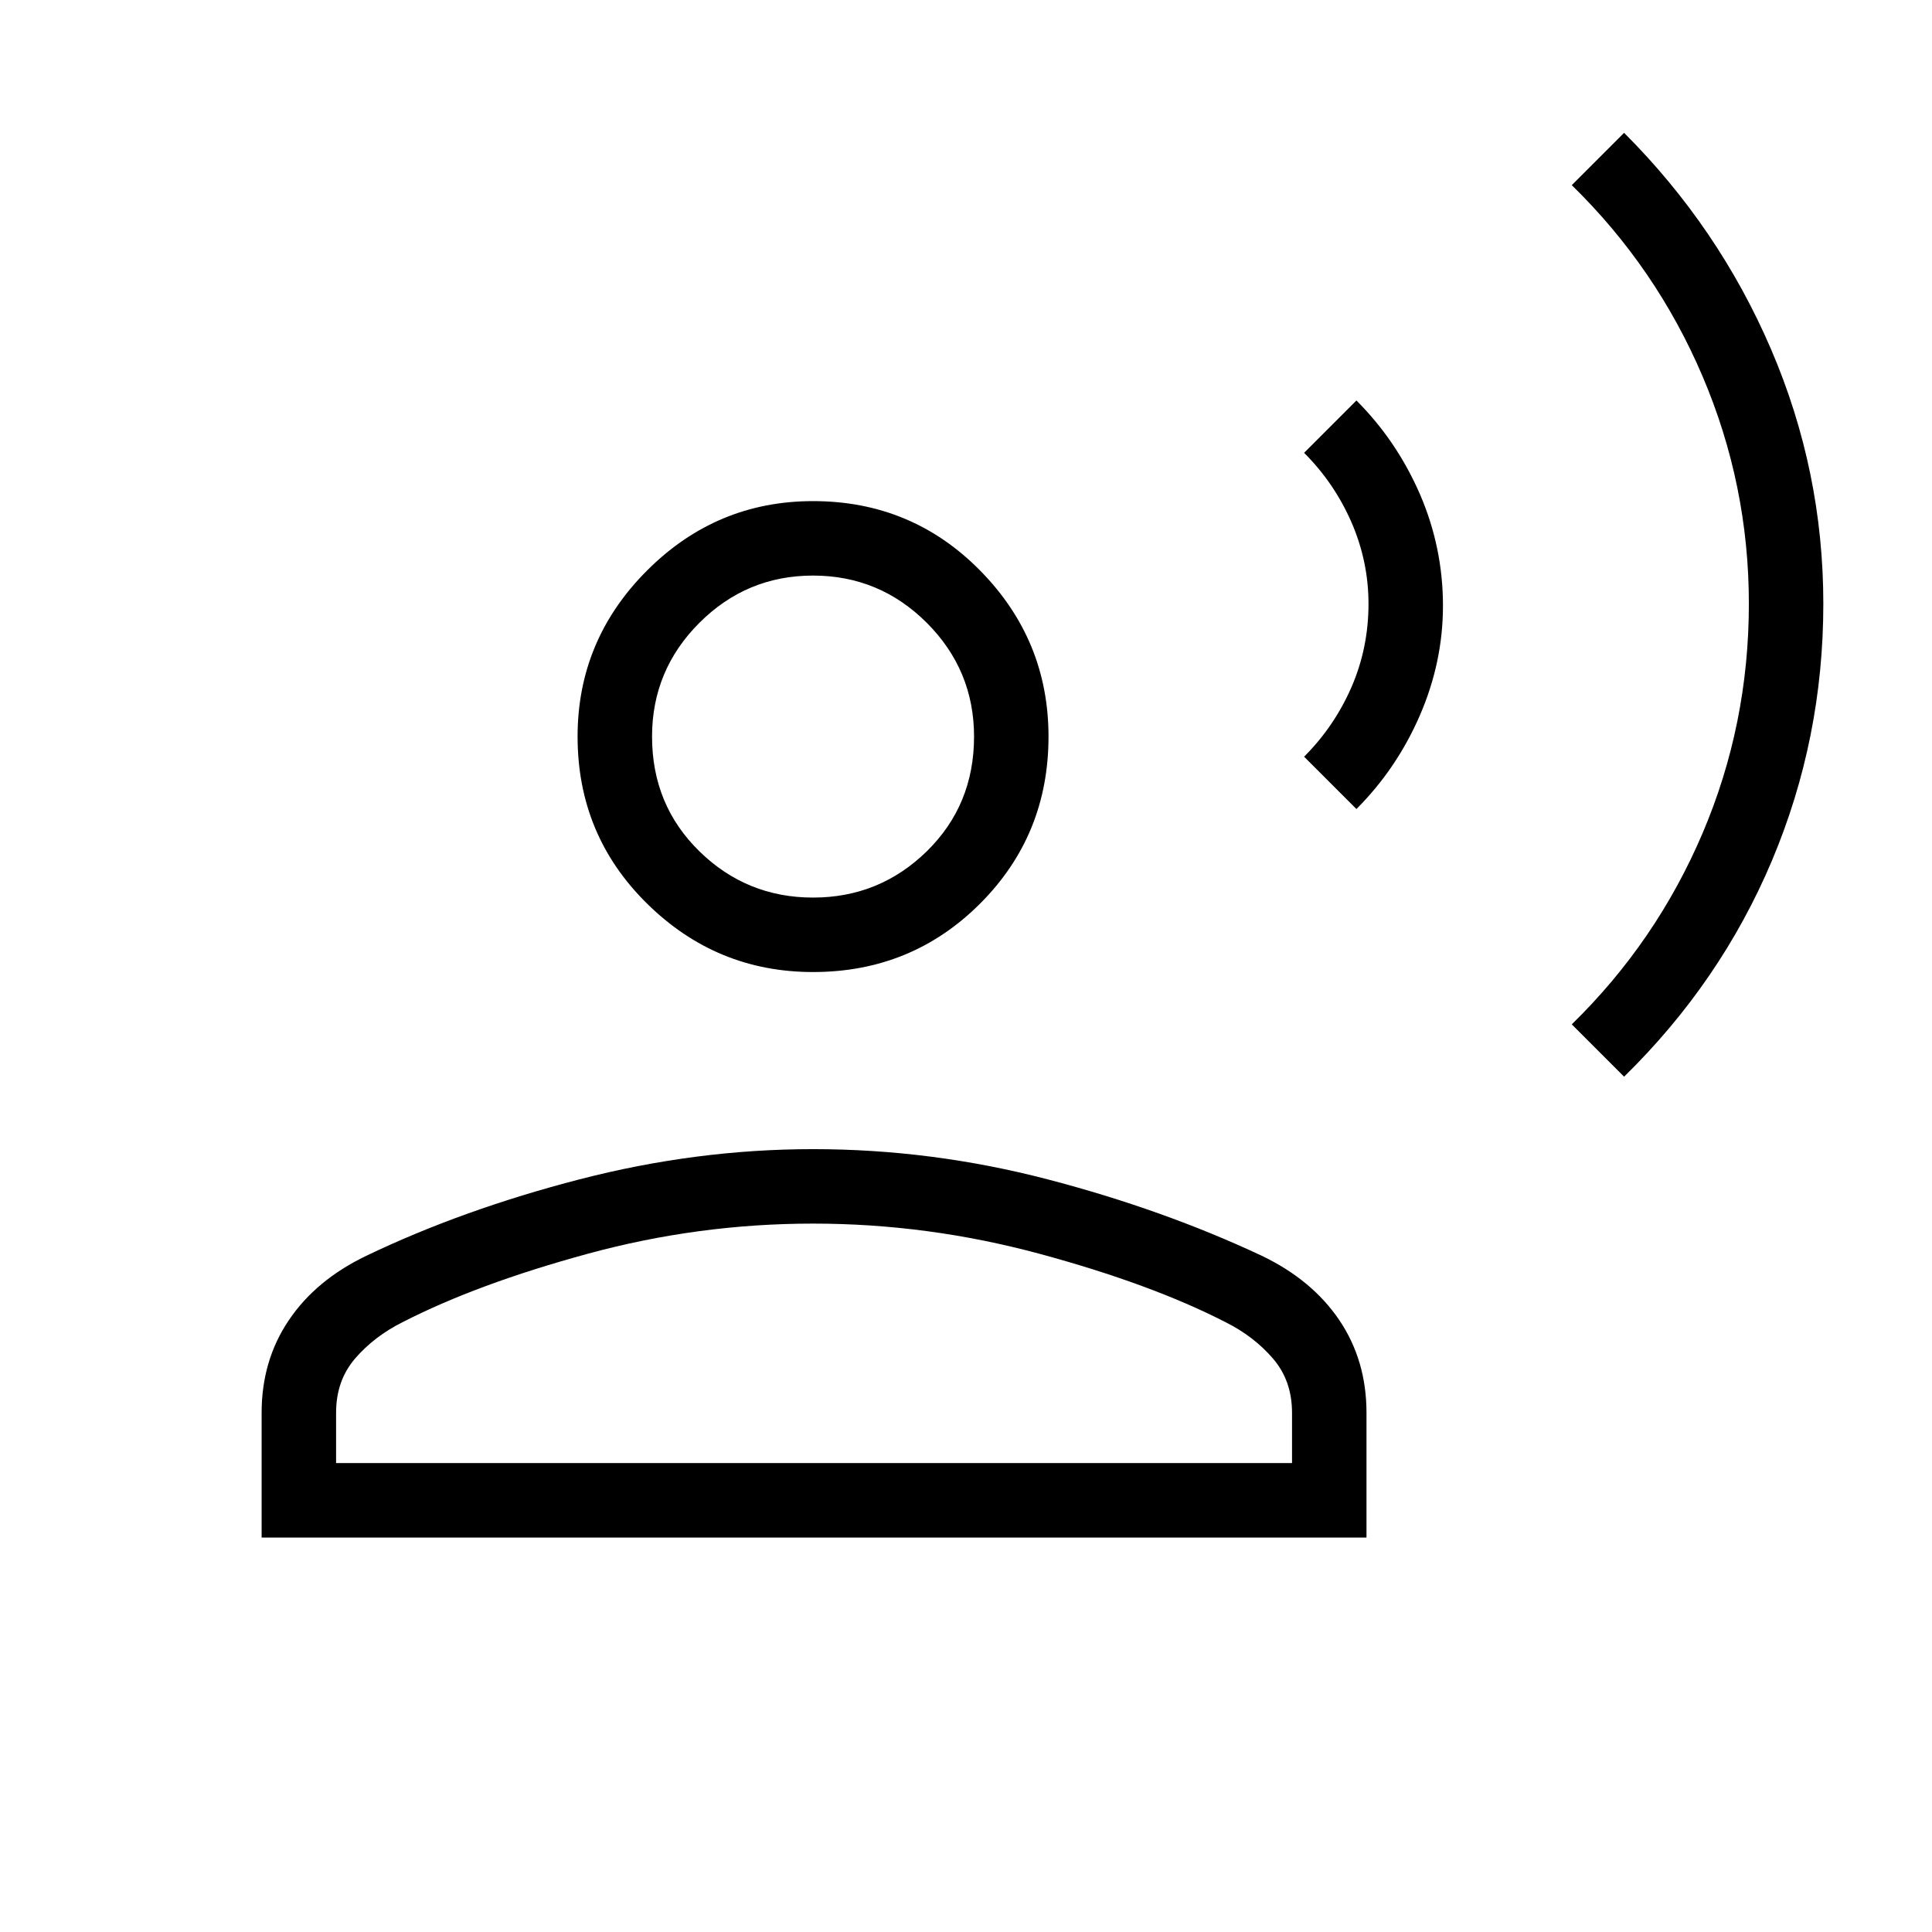 <svg xmlns="http://www.w3.org/2000/svg" height="24" width="24"><path d="M20.175 13.375 19.525 12.725Q20.575 11.7 21.15 10.35Q21.725 9 21.725 7.5Q21.725 6.025 21.15 4.675Q20.575 3.325 19.525 2.3L20.175 1.65Q21.35 2.825 22 4.337Q22.65 5.85 22.65 7.5Q22.65 9.175 22.013 10.688Q21.375 12.2 20.175 13.375ZM16.85 10.05 16.2 9.4Q16.575 9.025 16.788 8.537Q17 8.05 17 7.5Q17 6.975 16.788 6.487Q16.575 6 16.2 5.625L16.85 4.975Q17.35 5.475 17.638 6.137Q17.925 6.8 17.925 7.525Q17.925 8.225 17.638 8.887Q17.35 9.55 16.85 10.05ZM10.1 12.075Q8.9 12.075 8.038 11.225Q7.175 10.375 7.175 9.15Q7.175 7.95 8.038 7.087Q8.9 6.225 10.1 6.225Q11.325 6.225 12.175 7.087Q13.025 7.95 13.025 9.15Q13.025 10.375 12.175 11.225Q11.325 12.075 10.1 12.075ZM3.25 19.1V17.55Q3.25 16.9 3.588 16.4Q3.925 15.9 4.55 15.6Q5.75 15.025 7.2 14.65Q8.65 14.275 10.1 14.275Q11.575 14.275 13.013 14.65Q14.45 15.025 15.675 15.6Q16.3 15.9 16.638 16.4Q16.975 16.9 16.975 17.55V19.1ZM4.175 18.175H16.05V17.55Q16.05 17.15 15.812 16.875Q15.575 16.6 15.225 16.425Q14.3 15.95 12.913 15.575Q11.525 15.2 10.1 15.2Q8.675 15.2 7.3 15.575Q5.925 15.95 5 16.425Q4.65 16.6 4.412 16.875Q4.175 17.15 4.175 17.55ZM10.1 11.15Q10.925 11.15 11.513 10.575Q12.1 10 12.1 9.15Q12.1 8.325 11.513 7.737Q10.925 7.15 10.1 7.15Q9.275 7.15 8.688 7.737Q8.1 8.325 8.1 9.15Q8.1 10 8.688 10.575Q9.275 11.15 10.1 11.15ZM10.1 9.15Q10.1 9.15 10.1 9.15Q10.1 9.15 10.1 9.15Q10.1 9.15 10.1 9.15Q10.1 9.15 10.1 9.15Q10.1 9.15 10.1 9.15Q10.1 9.15 10.1 9.15Q10.1 9.15 10.1 9.15Q10.1 9.15 10.1 9.15ZM10.1 18.175Q10.1 18.175 10.1 18.175Q10.1 18.175 10.1 18.175Q10.1 18.175 10.1 18.175Q10.1 18.175 10.1 18.175Q10.1 18.175 10.1 18.175Q10.1 18.175 10.1 18.175Q10.1 18.175 10.1 18.175Q10.1 18.175 10.1 18.175Z"/></svg>